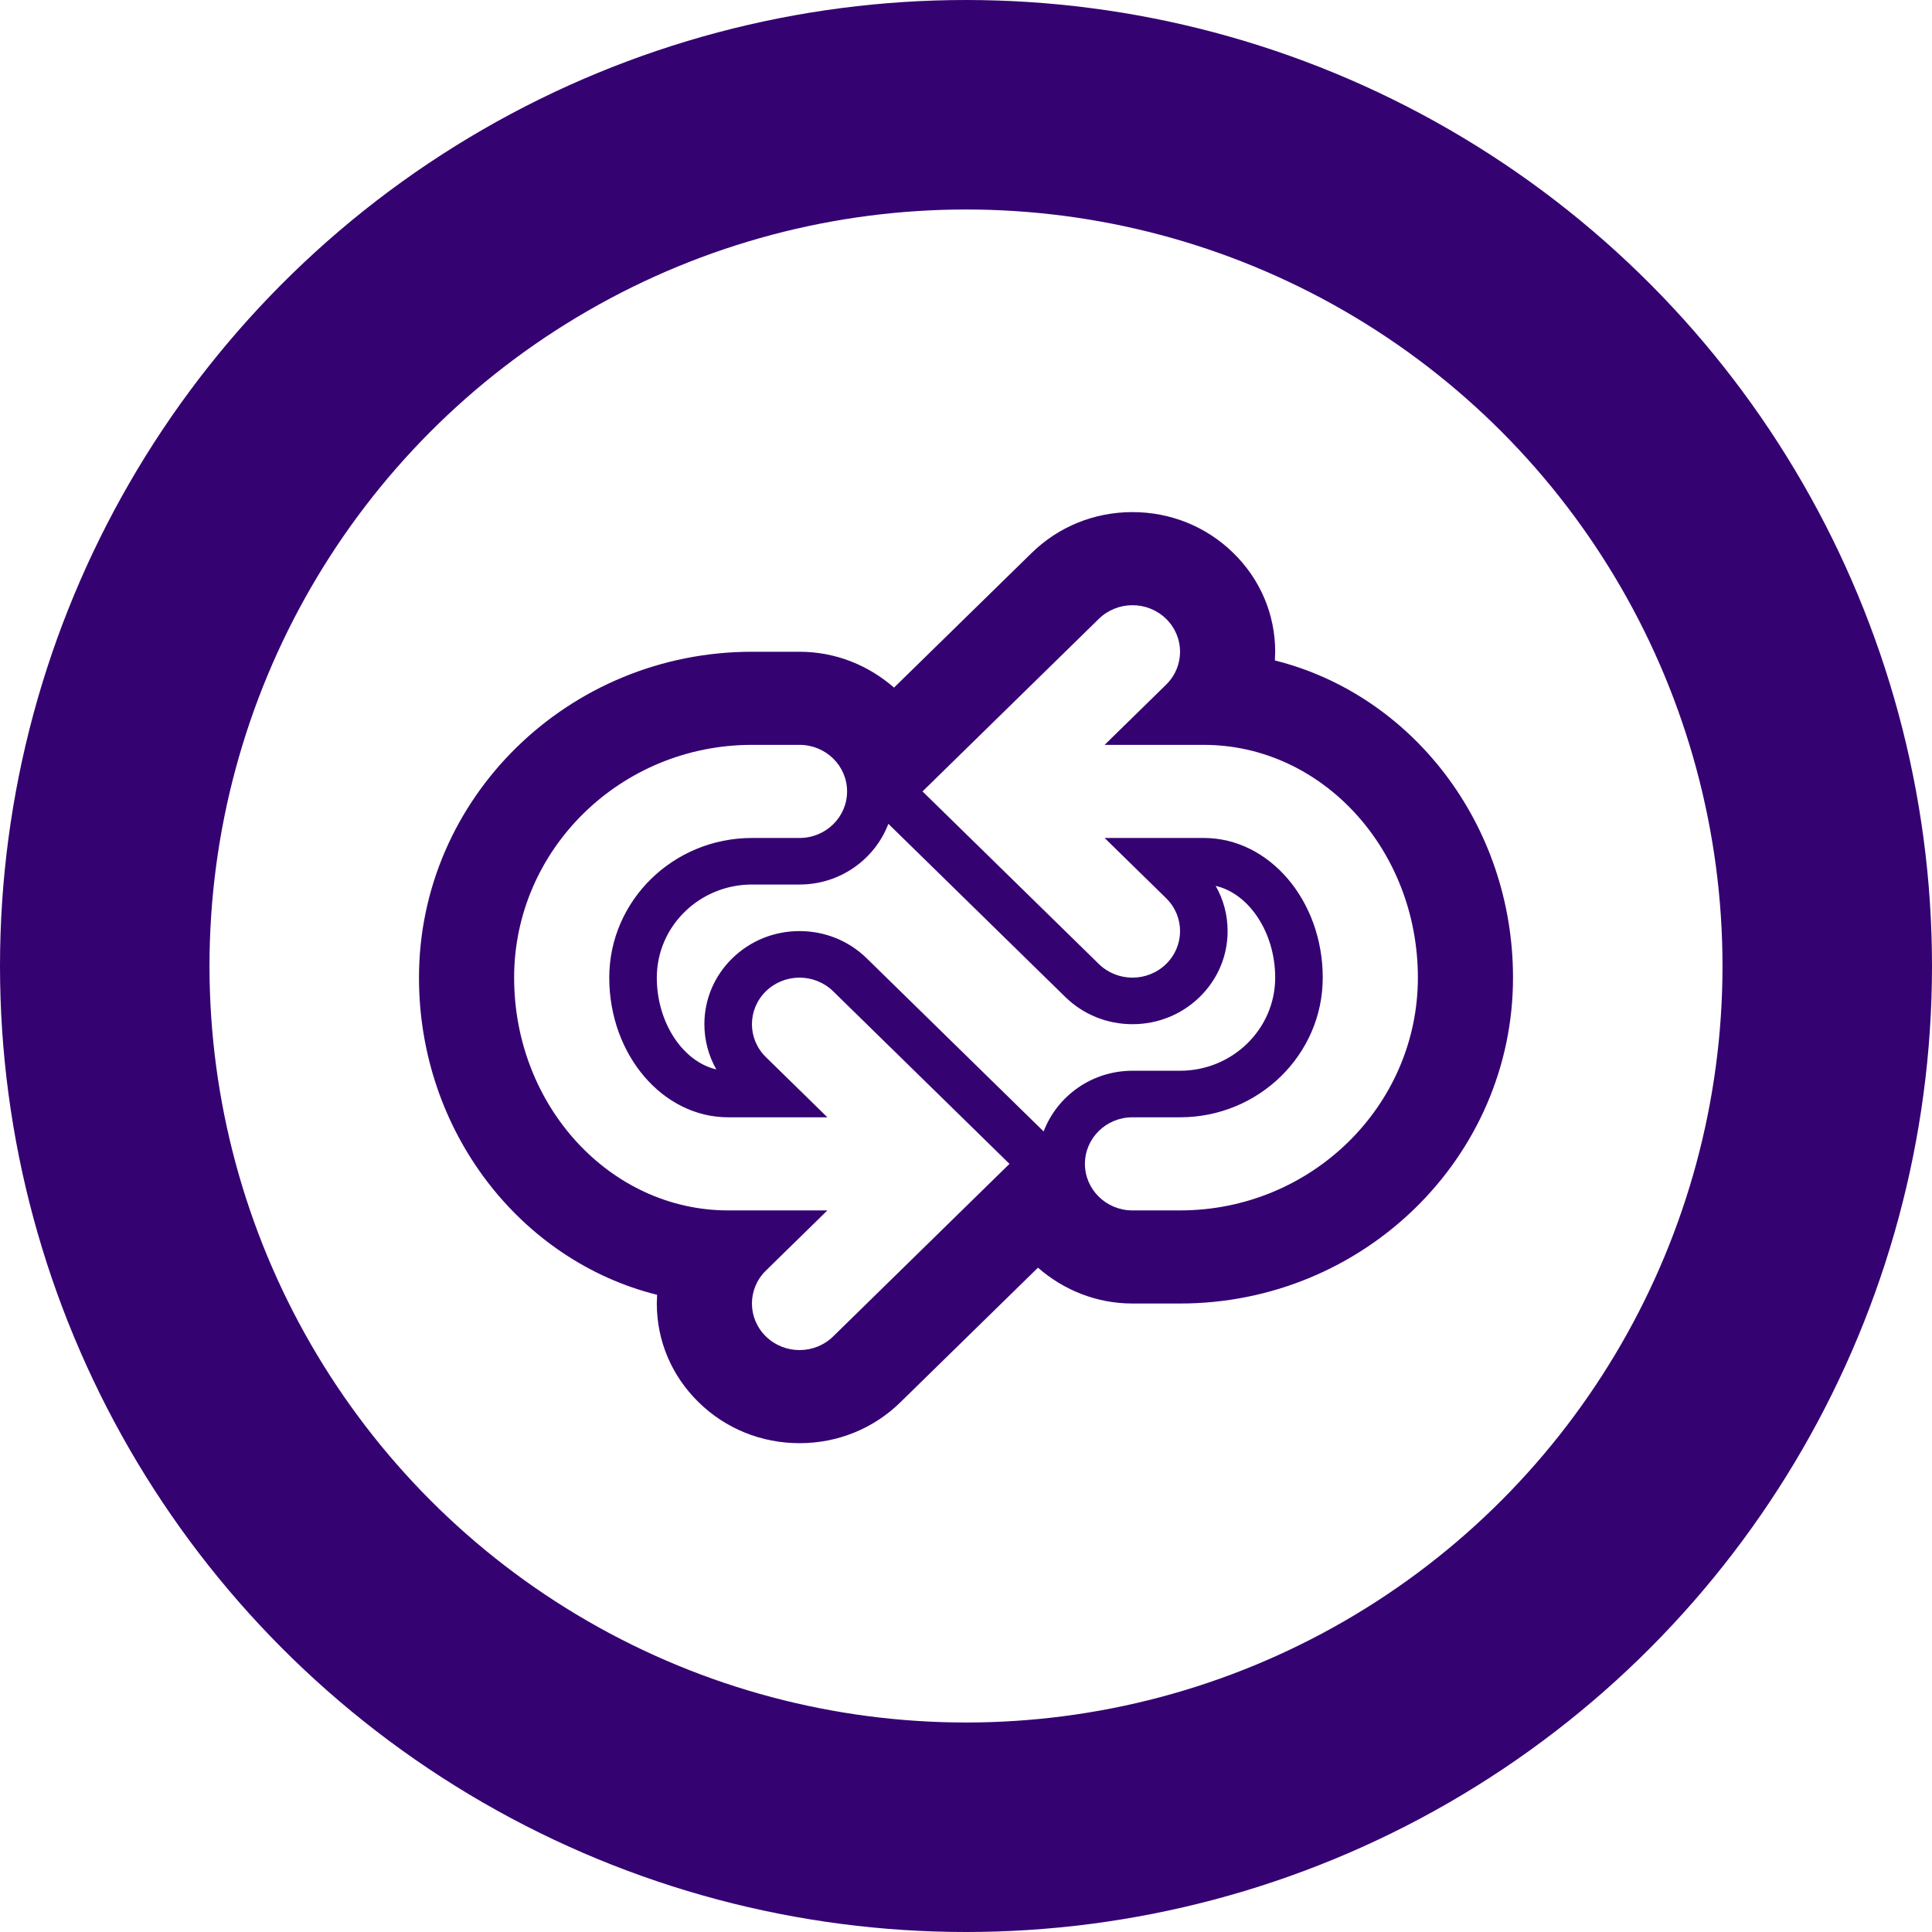 <svg width="83" height="83" viewBox="0 0 83 83" fill="none" xmlns="http://www.w3.org/2000/svg">
<path d="M54.77 28.374L54.783 28C54.783 26.398 54.145 24.89 52.986 23.758C51.83 22.624 50.289 22 48.652 22C47.015 22 45.475 22.624 44.318 23.758L38.408 29.54C37.325 28.594 35.913 28 34.348 28H32.304C24.419 28 18 34.28 18 42C18 48.612 22.373 54.168 28.23 55.626L28.217 56C28.217 57.602 28.855 59.11 30.014 60.242C31.17 61.376 32.711 62 34.348 62C35.985 62 37.525 61.376 38.682 60.242L44.592 54.46C45.675 55.406 47.087 56 48.652 56H50.696C58.581 56 65 49.72 65 42C65 35.388 60.627 29.832 54.77 28.374ZM50.696 52H48.652C47.522 52 46.609 51.104 46.609 50C46.609 48.896 47.522 48 48.652 48H50.696C54.076 48 56.826 45.308 56.826 42C56.826 38.692 54.535 36 51.717 36H47.455L50.097 38.586C50.896 39.368 50.896 40.632 50.097 41.414C49.698 41.804 49.175 42 48.652 42C48.129 42 47.606 41.804 47.207 41.414L39.632 34L47.207 26.586C47.606 26.196 48.129 26 48.652 26C49.175 26 49.698 26.196 50.097 26.586C50.896 27.368 50.896 28.632 50.097 29.414L47.455 32H51.717C56.787 32 60.913 36.486 60.913 42C60.913 47.514 56.33 52 50.696 52ZM52.226 38.058C53.657 38.386 54.783 40.058 54.783 42C54.783 44.206 52.95 46 50.696 46H48.652C46.901 46 45.415 47.088 44.835 48.608L37.237 41.172C36.465 40.416 35.439 40 34.348 40C33.257 40 32.231 40.416 31.458 41.172C30.686 41.928 30.261 42.932 30.261 44C30.261 44.69 30.439 45.354 30.774 45.942C29.343 45.614 28.217 43.942 28.217 42C28.217 39.794 30.05 38 32.304 38H34.348C36.099 38 37.585 36.912 38.165 35.392L45.763 42.828C46.535 43.584 47.561 44 48.652 44C49.743 44 50.769 43.584 51.542 42.828C52.314 42.072 52.739 41.068 52.739 40C52.739 39.31 52.561 38.646 52.226 38.058ZM36.391 34C36.391 35.104 35.478 36 34.348 36H32.304C28.924 36 26.174 38.692 26.174 42C26.174 45.308 28.465 48 31.283 48H35.545L32.903 45.414C32.104 44.632 32.104 43.368 32.903 42.586C33.302 42.196 33.825 42 34.348 42C34.871 42 35.394 42.196 35.793 42.586L43.368 50L35.793 57.414C35.394 57.804 34.871 58 34.348 58C33.825 58 33.302 57.804 32.903 57.414C32.104 56.632 32.104 55.368 32.903 54.586L35.545 52H31.283C26.213 52 22.087 47.514 22.087 42C22.087 36.486 26.671 32 32.304 32H34.348C35.478 32 36.391 32.896 36.391 34Z" fill="#350272"/>
<circle cx="41.5" cy="41.5" r="37" stroke="#350272" stroke-width="9"/>
</svg>
